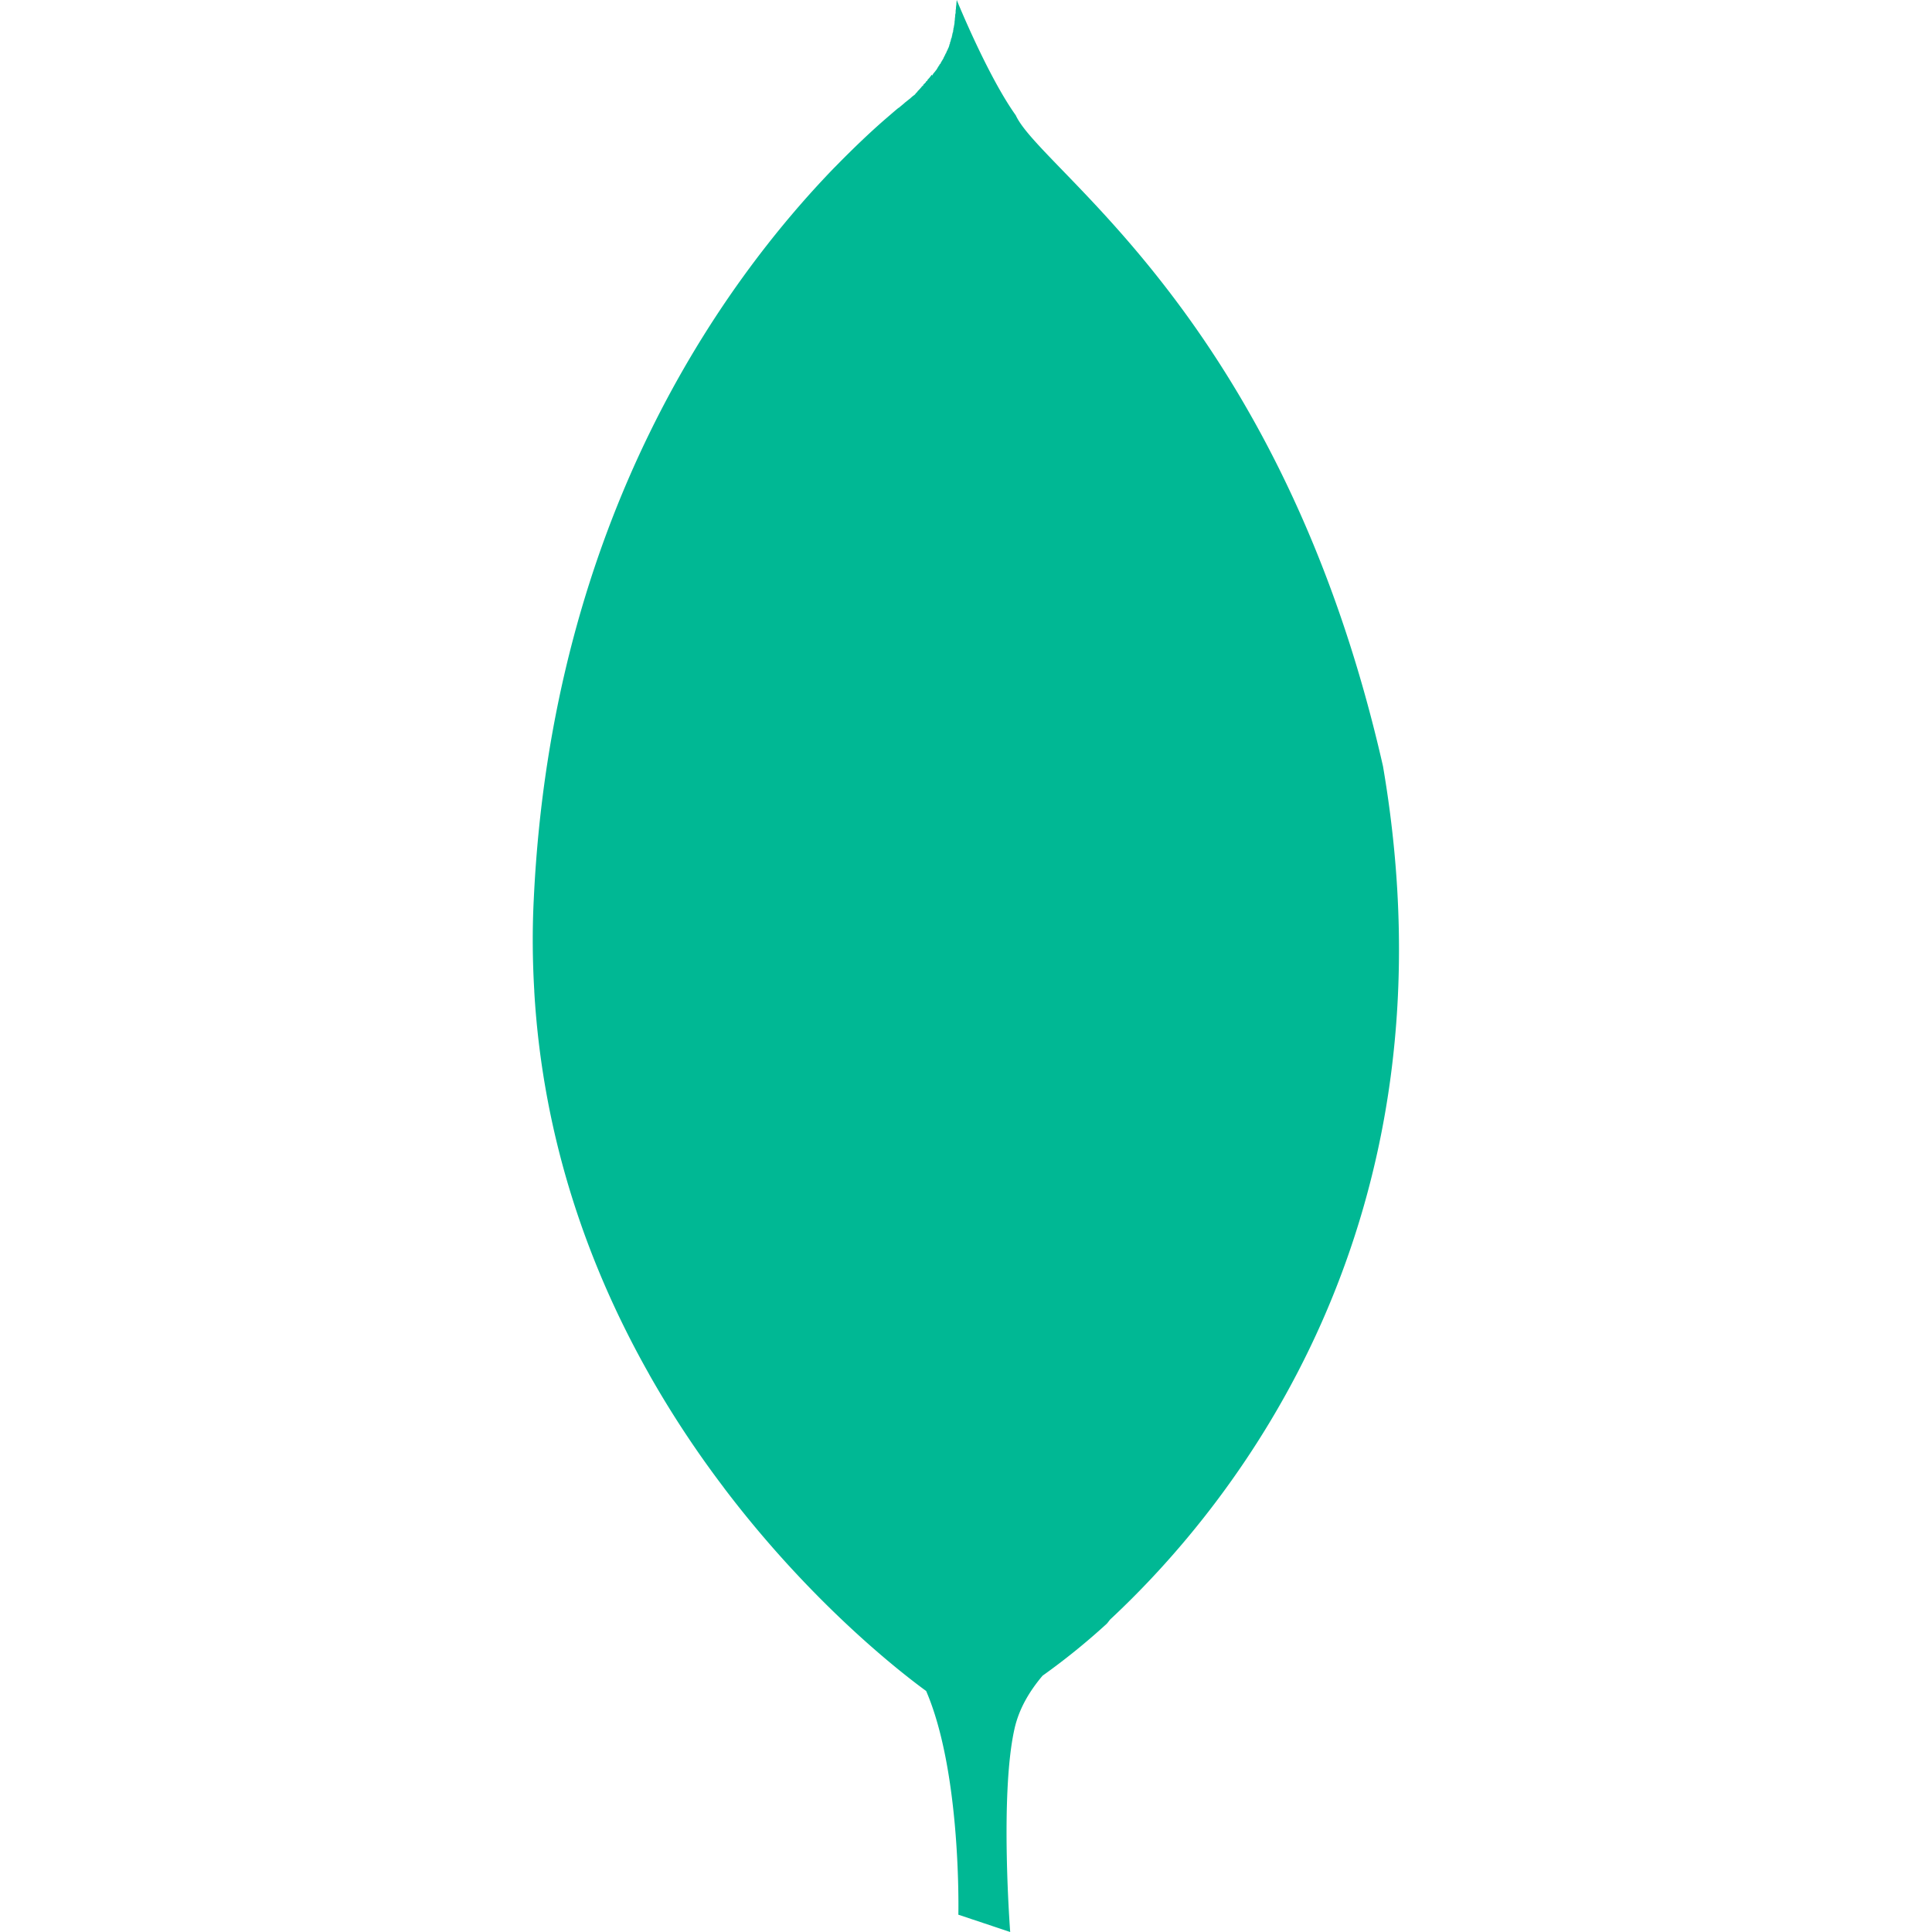 <?xml version="1.0" standalone="no"?><!DOCTYPE svg PUBLIC "-//W3C//DTD SVG 1.1//EN" "http://www.w3.org/Graphics/SVG/1.1/DTD/svg11.dtd"><svg t="1753667458394" class="icon" viewBox="0 0 1024 1024" version="1.1" xmlns="http://www.w3.org/2000/svg" p-id="44155" xmlns:xlink="http://www.w3.org/1999/xlink" width="32" height="32"><path d="M733.013 406.101c-53.888-237.227-180.992-315.179-194.645-345.003C523.349 40.064 507.093 0 507.093 0l-0.213 2.091v0.555h-0.043a24.491 24.491 0 0 0-0.171 1.664v0.64h-0.085l-0.085 1.109v1.109h-0.128c-0.043 0.341-0.043 0.768-0.128 1.067v0.896h-0.085c0 0.299 0 0.64-0.085 0.896v0.853h-0.085l-0.085 1.365v0.085l-0.384 2.133v0.341h-0.085l-0.128 0.512v0.725h-0.128v0.939h-0.213v0.768h-0.213v0.896h-0.171v0.811h-0.171v0.725h-0.256v0.597h-0.171v0.768h-0.171v0.597h-0.213v0.555H503.467v0.64h-0.171l-0.043 0.171v0.427h-0.128l-0.043 0.256v0.256h-0.085a1.877 1.877 0 0 0-0.085 0.427l-0.427 0.896v0.085a1.28 1.28 0 0 0-0.213 0.299v0.341h-0.171v0.341h-0.213v0.341h-0.128v0.427h-0.256v0.597h-0.171v0.171h-0.171v0.341h-0.171v0.469h-0.171v0.341h-0.256v0.469h-0.171v0.341h-0.213v0.341h-0.128v0.427h-0.213v0.341h-0.171v0.256h-0.171v0.341h-0.256V32.427h-0.171v0.256h-0.213v0.341h-0.171v0.469h-0.213v0.171h-0.128v0.341h-0.256v0.171h-0.171v0.427h-0.171v0.171h-0.171v0.341h-0.213v0.256h-0.128l-0.085 0.171v0.171h-0.085l-0.085 0.171v0.043h-0.043a0.683 0.683 0 0 1-0.171 0.299v0.128h-0.043L496.213 37.12v0.043c-0.085 0.085-0.299 0.256-0.384 0.427v0.085h-0.043l-0.128 0.128v0.128h-0.085l-0.128 0.128v0.043h-0.043l-0.128 0.171v0.171h-0.128l-0.085 0.085v0.085h-0.085c0 0.085-0.085 0.085-0.085 0.128v0.128h-0.171l-0.085 0.128V39.253h-0.128v0.171h-0.171V39.68h-0.171v0.341h-0.213V39.68h-0.213v0.171h-0.171V40.107h-0.213v0.341h-0.213v0.171h-0.171v0.256h-0.171v0.171h-0.171V41.387h-0.256v0.171h-0.171V41.813h-0.213v0.171h-0.171v0.213h-0.213v0.427h-0.085v0.171h-0.256v0.213h-0.171v0.085h-0.171v0.171h-0.213v0.427h-0.171v0.171h-0.213v0.171h-0.171v0.256h-0.213v0.171h-0.213v0.171h-0.171v0.171h-0.171v0.427h-0.171v0.213h-0.256v0.171h-0.171v0.171h-0.213v0.256h-0.171v0.171h-0.213v0.299h-0.171v0.171h-0.256V46.933h-0.085v0.171h-0.171v0.171h-0.213v0.171h-0.171v0.256h-0.213v0.171h-0.128l-0.043 0.085v0.085h-0.085l-0.171 0.171-0.171 0.128v0.256h-0.171v0.213h-0.171v0.171h-0.171v0.171h-0.128l-0.128 0.128v0.128h-0.085l-0.085 0.085v0.128h-0.085c-0.213 0.256-0.299 0.427-0.597 0.683a15.616 15.616 0 0 0-2.176 1.792l-0.939 0.725v0.043h-0.043a120.363 120.363 0 0 1-2.091 1.664v0.043l-3.157 2.645V57.173h-0.085c-2.432 2.005-4.992 4.267-7.936 6.784V64h-0.043c-7.211 6.315-15.787 14.421-25.387 24.235l-0.64 0.64-0.171 0.171C384 149.077 292.565 274.176 282.923 476.331c-0.853 16.725-0.683 32.981 0.256 48.811v0.384c4.651 79.659 29.653 147.669 60.928 202.923v0.043c12.459 22.016 25.899 42.027 39.509 59.947v0.043c47.019 62.08 95.019 98.859 107.264 107.776 18.816 43.648 17.067 118.571 17.067 118.571l27.477 9.173s-5.589-72.576 2.261-107.605c2.432-10.965 8.192-20.309 14.891-28.245a357.547 357.547 0 0 0 34.005-27.52c0.768-0.811 1.195-1.536 1.877-2.304 64.896-60.501 186.112-209.493 144.555-452.224z" fill="#00b894" p-id="44156"></path></svg>